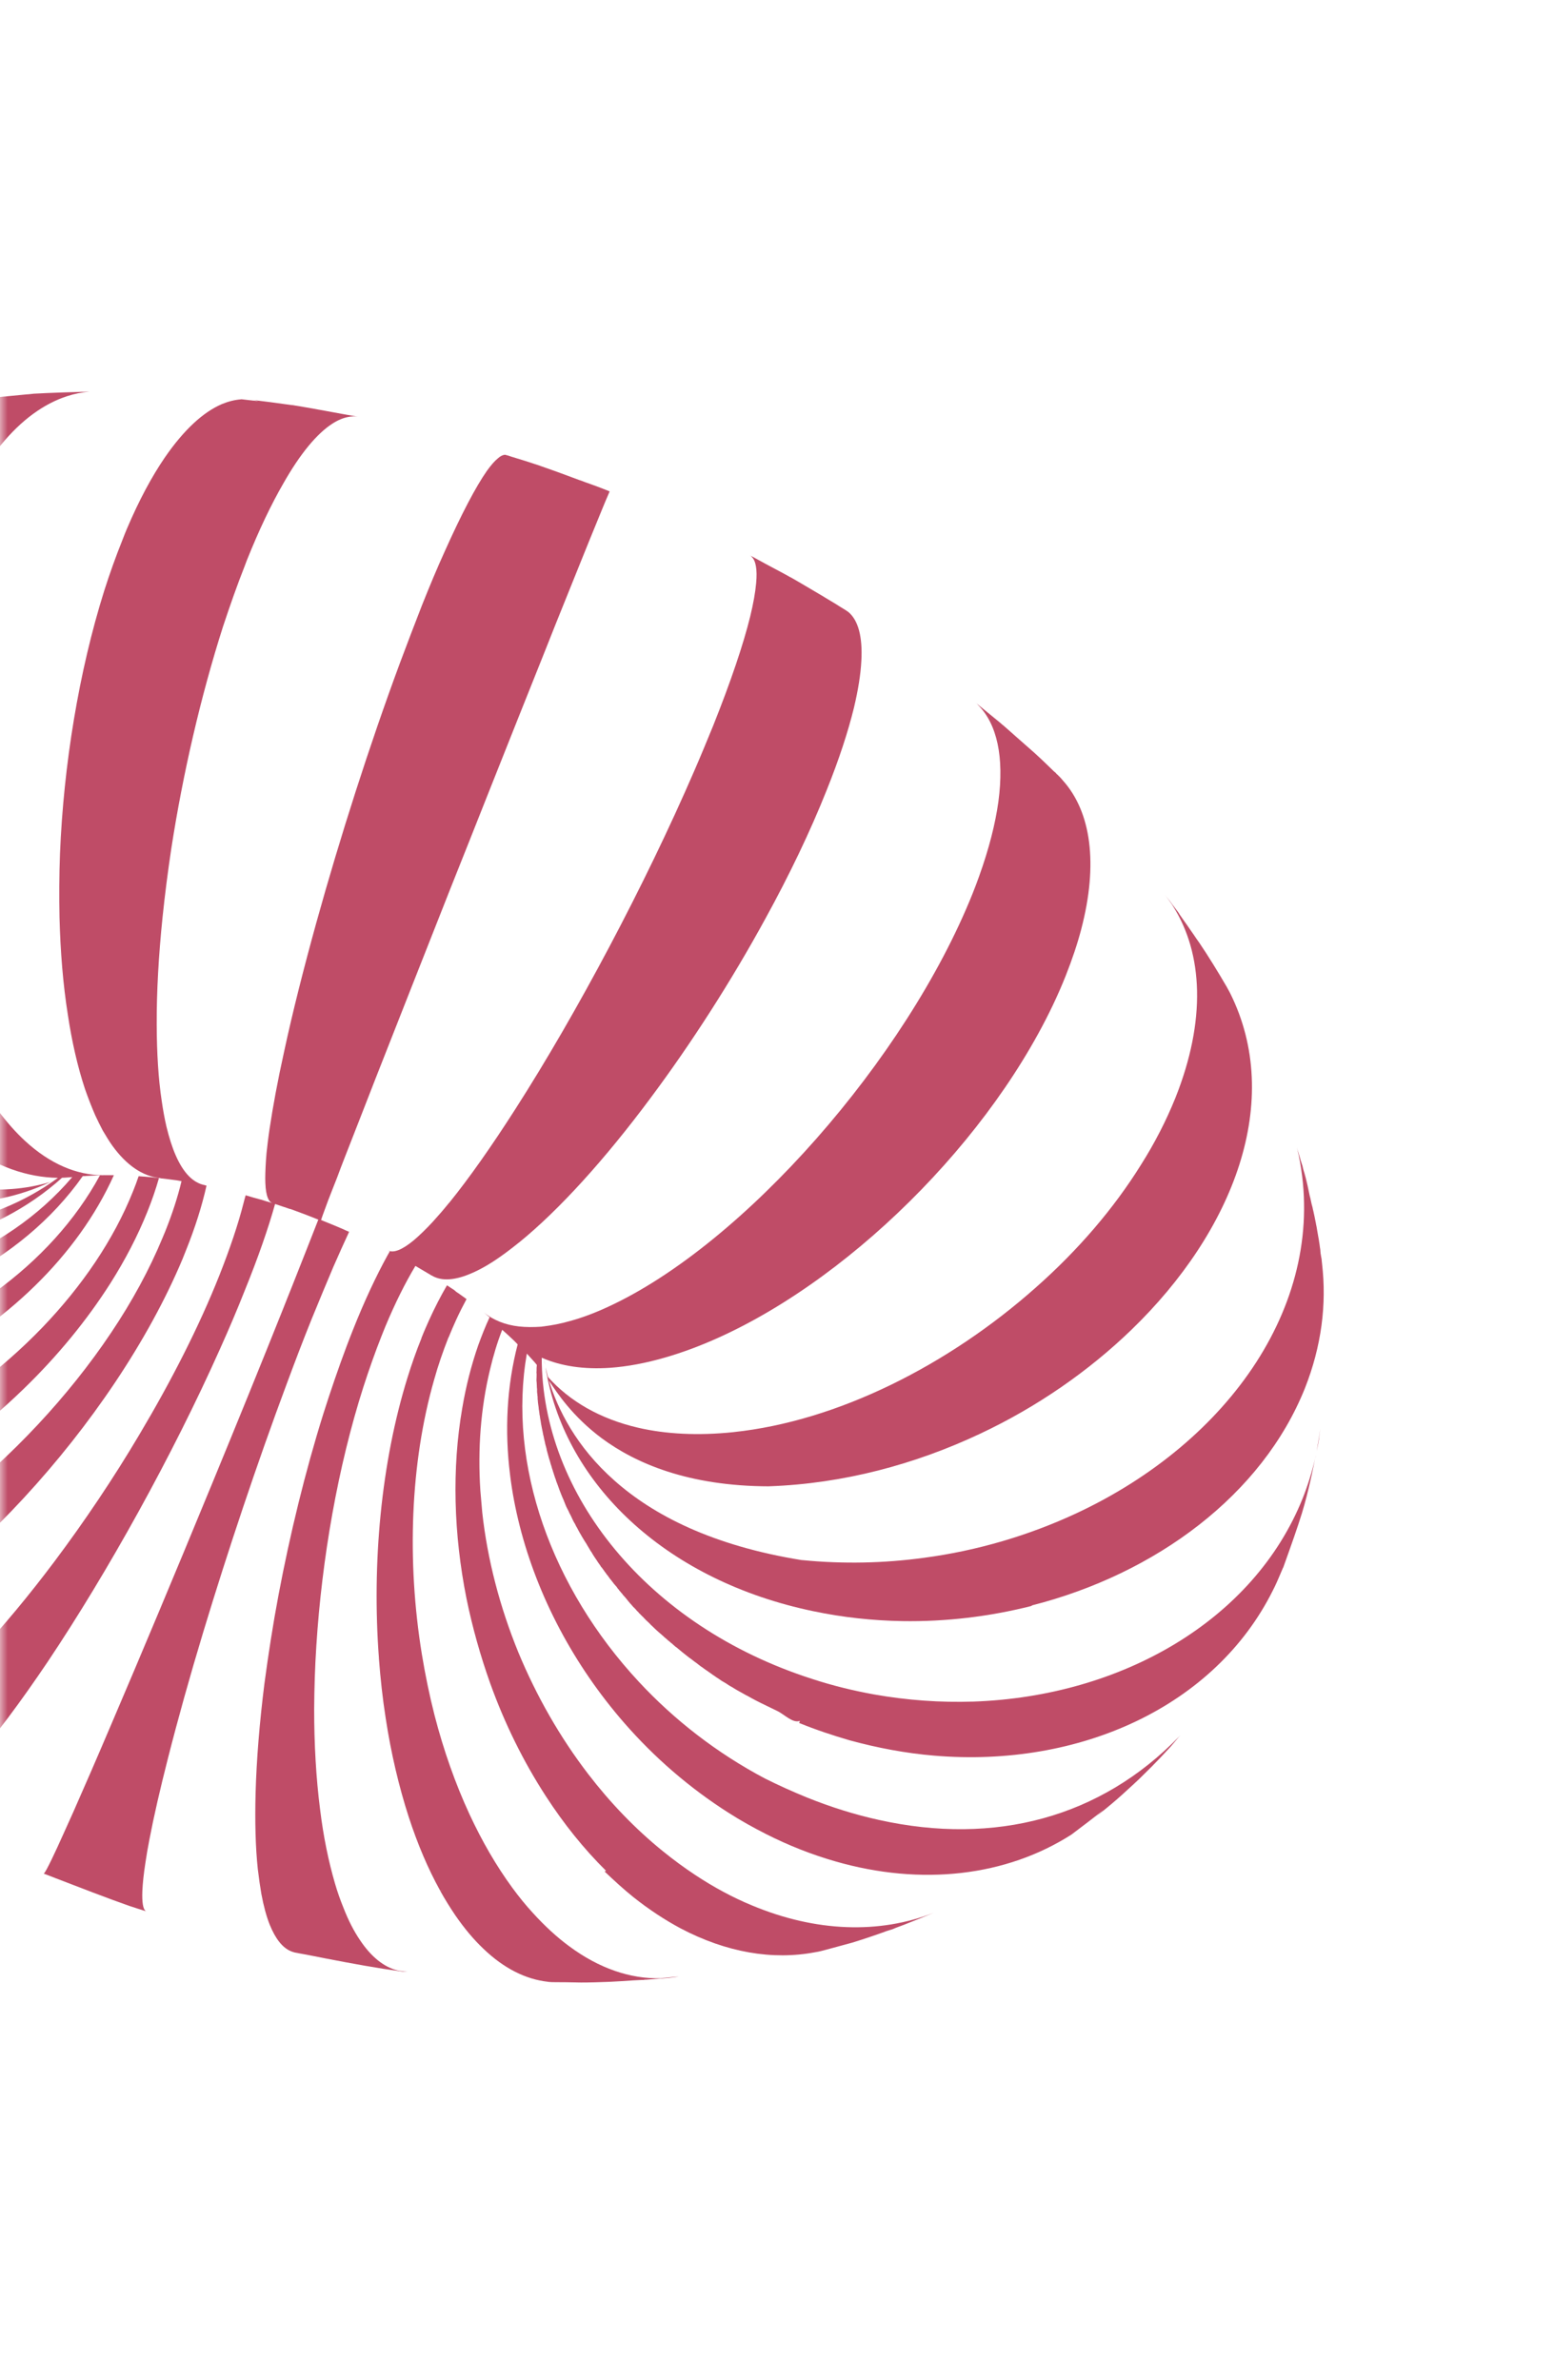 <svg width="100" height="153" viewBox="0 0 100 153" fill="none" xmlns="http://www.w3.org/2000/svg">
<mask id="mask0_707_308" style="mask-type:alpha" maskUnits="userSpaceOnUse" x="0" y="0" width="100" height="153">
<rect width="100" height="153" fill="#D9D9D9"/>
</mask>
<g mask="url(#mask0_707_308)">
<g opacity="0.9">
<path d="M-25.464 101.91C-25.418 101.973 -25.357 102.023 -25.293 102.082L-25.289 102.1C-24.797 102.509 -24.236 102.86 -23.612 103.129C-22.364 103.665 -20.857 103.931 -19.113 103.839C-18.008 103.777 -16.803 103.593 -15.523 103.266C-7.416 101.154 1.645 93.898 7.152 85.665C8.493 83.667 9.61 81.615 10.46 79.559C10.511 79.431 10.564 79.312 10.621 79.173C11.075 78.043 11.428 76.958 11.673 75.932L11.353 75.876C11.085 75.834 10.793 75.809 10.496 75.766C10.421 75.767 10.34 75.751 10.269 75.732C9.171 75.612 8.136 74.913 7.223 73.649C7.024 73.37 6.835 73.06 6.642 72.732C6.628 72.717 6.621 72.69 6.607 72.675C6.448 72.367 6.285 72.049 6.123 71.694C5.897 71.175 5.679 70.617 5.466 70.009C4.995 68.587 4.625 66.976 4.364 65.24C4.054 63.29 3.884 61.188 3.827 58.979C3.799 57.646 3.807 56.275 3.858 54.883C4.091 49.182 5.068 43.175 6.702 37.979C7.056 36.866 7.446 35.781 7.86 34.747C7.959 34.482 8.068 34.215 8.172 33.968C8.944 32.153 9.76 30.639 10.597 29.414C11.811 27.649 13.057 26.494 14.276 25.974C14.695 25.803 15.096 25.704 15.487 25.674L15.514 25.666C15.886 25.708 16.25 25.752 16.611 25.787C16.551 25.775 16.488 25.754 16.428 25.742C16.379 25.736 16.327 25.722 16.278 25.716L16.426 25.733C17.095 25.818 17.753 25.896 18.387 25.991L18.762 26.041C18.762 26.041 18.771 26.039 18.773 26.048L18.8 26.04C20.061 26.24 21.728 26.568 23.015 26.79C22.816 26.758 22.607 26.758 22.401 26.804C22.075 26.864 21.732 27.004 21.376 27.234C20.396 27.861 19.311 29.153 18.224 31.073C17.447 32.415 16.658 34.064 15.876 36.016C15.829 36.124 15.796 36.247 15.749 36.355C15.252 37.611 14.791 38.924 14.341 40.282C12.911 44.757 11.761 49.737 11.018 54.539C10.794 56.026 10.605 57.503 10.455 58.951C10.201 61.415 10.067 63.762 10.078 65.907C10.086 67.692 10.181 69.339 10.401 70.782C10.488 71.386 10.588 71.929 10.707 72.439C10.881 73.152 11.076 73.764 11.3 74.274C11.798 75.413 12.425 76.042 13.158 76.185C13.16 76.194 13.169 76.192 13.178 76.189C13.209 76.2 13.252 76.217 13.281 76.219C12.992 77.504 12.555 78.906 11.952 80.4C11.88 80.591 11.799 80.784 11.731 80.954C7.317 91.467 -3.161 102.824 -11.944 106.545C-12.838 106.93 -13.683 107.216 -14.478 107.403C-15.893 107.758 -17.132 107.818 -18.187 107.609C-18.848 107.484 -19.436 107.244 -19.945 106.907C-20.049 106.84 -20.158 106.756 -20.266 106.671C-20.277 106.664 -20.291 106.649 -20.305 106.634L-20.748 106.26L-20.782 106.24C-20.852 106.193 -20.909 106.123 -20.97 106.073C-20.982 106.066 -20.99 106.069 -20.993 106.06C-21.362 105.751 -21.76 105.403 -22.17 105.048C-22.648 104.617 -23.142 104.161 -23.621 103.692L-24.025 103.326C-24.091 103.258 -24.154 103.199 -24.218 103.141C-24.292 103.075 -24.347 103.014 -24.419 102.958L-24.969 102.403C-25.134 102.248 -25.282 102.089 -25.434 101.949C-25.599 101.794 -25.747 101.635 -25.902 101.486C-25.943 101.441 -25.986 101.386 -26.024 101.349C-25.986 101.386 -25.952 101.405 -25.922 101.445C-25.868 101.506 -25.807 101.556 -25.752 101.617L-26.118 101.25L-26.122 101.233L-25.689 101.676C-25.62 101.753 -25.546 101.818 -25.48 101.886L-25.464 101.91Z" fill="#B83856"/>
<path d="M-11.931 112.73C-11.509 112.92 -10.992 112.97 -10.384 112.862C-9.65 112.73 -8.805 112.377 -7.821 111.797C-7.33 111.502 -6.799 111.149 -6.246 110.733C-3.204 108.454 0.244 104.725 3.519 100.358C5.432 97.805 7.296 95.038 8.966 92.218C11.004 88.795 12.794 85.296 14.105 81.994C14.787 80.269 15.315 78.709 15.664 77.331C15.708 77.177 15.741 77.016 15.793 76.859C15.791 76.85 15.8 76.848 15.797 76.839C16.12 76.942 16.458 77.031 16.735 77.108L16.795 77.12C16.984 77.183 17.192 77.25 17.418 77.312C17.449 77.323 17.492 77.34 17.521 77.342C17.366 77.298 17.243 77.122 17.164 76.83C17.092 76.564 17.06 76.202 17.058 75.737C17.062 75.298 17.085 74.75 17.141 74.117C17.19 73.667 17.249 73.147 17.334 72.582C17.55 71.135 17.858 69.465 18.269 67.613C18.811 65.09 19.528 62.262 20.349 59.292C21.864 53.834 23.764 47.9 25.713 42.638C26.193 41.358 26.665 40.118 27.131 38.926C27.64 37.648 28.125 36.49 28.59 35.47C29.679 33.036 30.596 31.295 31.308 30.275C31.563 29.921 31.794 29.649 32.004 29.478C32.179 29.316 32.34 29.244 32.463 29.239L32.48 29.235C32.541 29.247 32.603 29.268 32.646 29.285L32.612 29.265C32.697 29.299 32.778 29.316 32.863 29.35C33.495 29.54 34.128 29.739 34.704 29.934C34.781 29.971 34.861 29.987 34.935 30.015L35.02 30.048C35.702 30.282 36.484 30.574 37.267 30.866C37.276 30.863 37.278 30.872 37.287 30.87C37.361 30.897 37.432 30.916 37.498 30.946C37.574 30.982 37.645 31.001 37.719 31.028C37.982 31.119 38.246 31.218 38.5 31.311C38.585 31.345 38.661 31.381 38.733 31.4C38.789 31.432 38.829 31.44 38.881 31.455C38.903 31.468 38.937 31.487 38.957 31.491C38.968 31.498 38.977 31.495 38.989 31.502C39.011 31.515 39.04 31.516 39.063 31.529C39.096 31.549 39.139 31.566 39.17 31.576L39.204 31.595C39.204 31.595 39.106 31.831 38.936 32.219C38.811 32.529 38.636 32.938 38.426 33.46C37.829 34.906 36.917 37.187 35.694 40.218C35.495 40.71 35.3 41.219 35.09 41.741C33.944 44.6 32.689 47.754 31.406 50.982C30.594 53.037 29.762 55.125 28.941 57.183C27.215 61.548 25.549 65.783 24.158 69.316C23.423 71.198 22.769 72.887 22.211 74.302C22.01 74.823 21.83 75.28 21.678 75.702C21.453 76.276 21.26 76.756 21.11 77.149C20.79 78.005 20.645 78.415 20.65 78.433C21.13 78.626 21.695 78.853 22.16 79.06C22.236 79.096 22.304 79.135 22.375 79.154C22.378 79.162 22.387 79.16 22.398 79.166C22.409 79.173 22.429 79.177 22.454 79.199L22.445 79.201C22.134 79.875 21.794 80.623 21.437 81.442C21.007 82.453 20.542 83.577 20.038 84.806C19.503 86.13 18.97 87.529 18.437 88.967C16.543 94.043 14.657 99.678 13.077 104.898C12.199 107.797 11.428 110.564 10.798 113.044C10.3 114.995 9.894 116.759 9.607 118.263C9.504 118.795 9.418 119.284 9.356 119.719C9.237 120.474 9.176 121.089 9.154 121.571C9.128 122.281 9.196 122.709 9.357 122.846C9.371 122.862 9.391 122.866 9.402 122.872C9.205 122.812 9.005 122.742 8.82 122.688L8.392 122.547L8.34 122.532C6.922 122.033 5.127 121.34 3.609 120.754C3.333 120.648 3.066 120.54 2.813 120.447C2.813 120.447 2.83 120.442 2.828 120.433C2.905 120.365 3.068 120.054 3.318 119.54C3.532 119.101 3.801 118.515 4.121 117.801C4.304 117.39 4.507 116.945 4.726 116.458C5.41 114.913 6.23 113.027 7.13 110.911C9.028 106.48 11.303 101.053 13.527 95.65L13.568 95.553C15.197 91.603 16.8 87.661 18.204 84.144C18.389 83.666 18.578 83.206 18.747 82.78C19.467 80.978 20.019 79.545 20.471 78.405C20.238 78.317 20.002 78.219 19.758 78.123L19.081 77.87L18.679 77.722C18.679 77.722 18.65 77.72 18.63 77.716L18.536 77.684C18.442 77.653 18.357 77.619 18.274 77.594C18.265 77.596 18.262 77.587 18.254 77.59C18.074 77.524 17.877 77.464 17.689 77.401C17.254 78.954 16.61 80.821 15.737 82.968C15.258 84.181 14.724 85.438 14.149 86.716C11.096 93.552 6.938 101.048 3.074 106.819C1.325 109.414 -0.347 111.663 -1.848 113.353C-2.239 113.802 -2.619 114.19 -2.964 114.53C-3.647 115.201 -4.232 115.673 -4.741 115.972C-5.24 116.269 -5.65 116.371 -5.968 116.286C-5.988 116.282 -6.019 116.271 -6.042 116.258C-6.064 116.245 -6.098 116.226 -6.118 116.222L-6.152 116.202L-6.186 116.183L-6.986 115.754L-7.043 115.721L-7.076 115.702C-7.212 115.625 -7.355 115.549 -7.499 115.474C-8.057 115.169 -8.656 114.818 -9.235 114.471C-9.37 114.394 -9.497 114.314 -9.632 114.237C-9.96 114.04 -10.292 113.835 -10.612 113.637L-10.659 113.602L-10.684 113.581L-10.752 113.542C-11.038 113.363 -11.338 113.168 -11.658 112.97L-11.565 113.03C-11.565 113.03 -11.624 112.989 -11.655 112.979C-11.745 112.927 -11.826 112.873 -11.908 112.819C-11.928 112.815 -11.941 112.8 -11.975 112.78C-12.031 112.748 -12.079 112.713 -12.137 112.672C-12.086 112.687 -12.059 112.717 -12.025 112.737C-12.014 112.743 -12.002 112.75 -11.993 112.747L-11.931 112.73Z" fill="#B83856"/>
<path d="M84.825 92.489C84.803 92.618 84.787 92.737 84.763 92.857C84.728 93.009 84.7 93.15 84.671 93.291C84.76 92.811 84.837 92.324 84.908 91.848C84.878 92.056 84.852 92.272 84.822 92.48L84.825 92.489Z" fill="#B83856"/>
<path d="M35.004 87.377C35.017 87.497 35.039 87.614 35.053 87.734C35.031 87.654 35.023 87.552 35.009 87.432L34.995 87.379L35.004 87.377Z" fill="#B83856"/>
<path d="M-41.002 74.882L-41.03 74.776C-41.048 74.676 -41.068 74.567 -41.083 74.477C-41.128 74.241 -41.175 73.998 -41.218 73.734C-41.263 73.498 -41.309 73.254 -41.345 73.017L-41.259 73.441C-41.114 74.152 -41 74.749 -40.887 75.269C-40.991 74.746 -41.114 74.152 -41.259 73.441C-40.114 78.787 -36.198 85.52 -24.192 88.256C-24.162 88.4 -24.133 88.544 -24.119 88.702C-24.139 88.555 -24.169 88.411 -24.183 88.253C-22.257 88.625 -20.308 88.8 -18.378 88.8C-15.559 88.787 -12.764 88.4 -10.116 87.683C-2.943 85.739 3.271 81.374 6.428 75.556C6.219 75.556 6.006 75.576 5.808 75.582L5.536 75.598L5.519 75.603L5.321 75.609C1.371 81.205 -5.687 84.696 -13.477 85.171C-15.758 85.314 -18.106 85.209 -20.449 84.808C-21.727 84.584 -23.015 84.286 -24.3 83.893C-35.774 80.386 -42.762 70.948 -41.596 61.535C-41.472 60.798 -41.382 60.184 -41.277 59.623C-41.272 59.574 -41.257 59.522 -41.245 59.462C-41.163 58.955 -41.07 58.493 -40.974 58.039C-40.854 57.502 -40.742 56.968 -40.578 56.382C-40.506 56.153 -40.446 55.919 -40.386 55.684C-40.269 55.31 -40.157 54.918 -40.018 54.481C-40.84 57.518 -40.816 60.658 -40.048 63.701C-39.462 66.042 -38.433 68.33 -37.029 70.459C-34.067 74.933 -29.443 78.737 -23.62 81C-22.537 81.419 -21.444 81.769 -20.347 82.061C-18.34 82.592 -16.318 82.899 -14.319 83.013C-6.712 83.405 0.344 80.713 4.637 75.68L4.681 75.668C4.456 75.682 4.216 75.709 3.99 75.713C-0.435 79.698 -6.92 81.303 -13.727 80.077C-15.418 79.765 -17.123 79.296 -18.823 78.635C-19.759 78.27 -20.688 77.857 -21.614 77.385C-24.924 75.697 -27.81 73.465 -30.18 70.894C-35.911 64.69 -38.627 56.528 -36.942 49.312C-36.743 48.431 -36.473 47.569 -36.129 46.734C-35.531 45.222 -34.741 43.858 -33.796 42.642C-32.96 41.588 -31.753 40.254 -30.847 39.248L-30.838 39.245L-30.825 39.223C-30.496 38.896 -30.169 38.56 -29.858 38.267C-29.723 38.135 -29.587 38.003 -29.45 37.88C-29.404 37.839 -29.351 37.787 -29.297 37.744C-29.082 37.552 -28.861 37.35 -28.638 37.156L-28.573 37.082C-28.573 37.082 -28.524 37.05 -28.509 37.036C-28.485 37.02 -28.454 36.992 -28.433 36.968C-28.365 36.902 -28.301 36.856 -28.225 36.788C-28.233 36.79 -28.24 36.801 -28.255 36.815L-28.233 36.79C-28.172 36.735 -28.111 36.681 -28.05 36.626L-28.096 36.667C-28.041 36.624 -27.98 36.569 -27.925 36.526L-27.898 36.519C-27.739 36.371 -27.568 36.229 -27.395 36.097L-27.404 36.099C-27.706 36.352 -28.017 36.608 -28.319 36.861C-28.479 37.008 -28.638 37.156 -28.806 37.307C-30.139 38.599 -31.265 40.16 -32.127 41.962C-32.307 42.315 -32.474 42.683 -32.62 43.055C-35.92 51.327 -33.109 61.84 -26.292 69.422C-24.332 71.601 -22.037 73.545 -19.462 75.12L-19.444 75.115C-18.606 75.648 -17.774 76.088 -16.931 76.496C-15.452 77.218 -13.975 77.758 -12.496 78.165C-6.451 79.807 -0.587 78.893 3.725 75.719C1.759 75.69 -0.245 74.998 -2.198 73.578C-2.963 73.034 -3.702 72.379 -4.429 71.625C-4.92 71.112 -5.405 70.549 -5.882 69.947C-5.855 69.939 -5.817 69.939 -5.791 69.932C-5.82 69.93 -5.855 69.939 -5.884 69.938C-6.967 68.539 -7.937 66.958 -8.77 65.254C-9.72 63.325 -10.502 61.246 -11.131 59.068C-11.519 57.671 -11.852 56.231 -12.105 54.769C-13.106 49.042 -12.985 43.001 -11.6 37.796C-11.317 36.702 -10.966 35.647 -10.559 34.624C-10.421 34.292 -10.274 33.957 -10.133 33.634C-9.318 31.835 -8.351 30.318 -7.27 29.113C-5.931 27.599 -4.425 26.564 -2.824 26.016C-2.413 25.885 -1.988 25.77 -1.571 25.695C-1.435 25.668 -1.298 25.65 -1.16 25.631L1.73 25.352L1.815 25.348C1.87 25.343 1.935 25.335 1.981 25.331C2.046 25.324 2.11 25.316 2.166 25.31C3.279 25.246 4.639 25.21 5.751 25.175C5.269 25.22 4.79 25.312 4.319 25.468C2.824 25.949 1.369 27 0.056 28.61C-0.883 29.739 -1.744 31.161 -2.523 32.845C-2.715 33.259 -2.909 33.701 -3.083 34.147C-3.352 34.8 -3.593 35.493 -3.821 36.192C-5.632 41.788 -6.19 48.498 -5.581 54.816C-5.45 56.245 -5.251 57.646 -4.993 59.021C-4.593 61.127 -4.075 63.145 -3.397 65.014C-2.801 66.688 -2.091 68.254 -1.278 69.64C-0.91 70.263 -0.536 70.837 -0.147 71.359C0.422 72.126 1.012 72.794 1.619 73.352C3.215 74.82 4.923 75.546 6.626 75.55L6.653 75.543C6.653 75.543 6.711 75.546 6.74 75.548C6.911 75.549 7.1 75.545 7.3 75.548C7.312 75.554 7.321 75.552 7.321 75.552C4.977 80.76 0.338 85.145 -5.315 88.036C-8.287 89.555 -11.524 90.66 -14.871 91.253C-17.686 91.74 -20.562 91.864 -23.39 91.565C-31.48 90.478 -36.692 86.995 -39.32 80.948L-39.404 80.743C-39.404 80.743 -39.421 80.68 -39.437 80.656C-39.537 80.322 -39.648 79.982 -39.767 79.614C-39.795 79.508 -39.828 79.422 -39.852 79.333L-39.871 79.263C-40.061 78.668 -40.207 78.165 -40.345 77.727C-40.209 78.194 -40.049 78.712 -39.861 79.336L-39.866 79.318C-40.062 78.734 -40.236 78.163 -40.395 77.646C-40.631 76.845 -40.868 75.797 -41.061 74.908L-41.002 74.882Z" fill="#B83856"/>
<path d="M16.581 120.175C16.427 118.734 16.391 117.09 16.436 115.29C16.495 113.126 16.691 110.725 17.005 108.234C17.253 106.38 17.545 104.476 17.908 102.552C18.649 98.624 19.626 94.614 20.788 90.906C21.27 89.387 21.769 87.93 22.294 86.533C22.42 86.195 22.556 85.854 22.685 85.524C23.436 83.629 24.197 82.015 24.923 80.697L25.065 80.449L24.953 80.385C25.297 80.567 25.849 80.36 26.602 79.738C26.966 79.43 27.381 79.032 27.837 78.538C28.159 78.185 28.507 77.786 28.87 77.336L28.879 77.334C30.183 75.725 31.623 73.672 33.139 71.303C37.101 65.124 41.482 56.873 44.65 49.55C45.078 48.569 45.477 47.587 45.862 46.655C47.011 43.777 47.806 41.413 48.245 39.63C48.447 38.796 48.575 38.077 48.626 37.493C48.711 36.614 48.602 36.035 48.337 35.794C48.323 35.778 48.321 35.769 48.307 35.754L48.206 35.696C48.271 35.726 48.316 35.752 48.381 35.782L49.229 36.246L50.374 36.857C50.521 36.941 50.673 37.014 50.822 37.107C50.822 37.107 50.829 37.108 50.842 37.111C51.169 37.298 51.495 37.485 51.813 37.675C52.479 38.065 53.159 38.47 53.763 38.839C53.914 38.94 54.072 39.031 54.221 39.123C54.277 39.156 54.333 39.188 54.392 39.229C54.425 39.248 54.462 39.277 54.487 39.298C54.507 39.303 54.52 39.318 54.543 39.331C55.19 39.859 55.48 40.93 55.391 42.495C55.348 43.352 55.185 44.366 54.914 45.505C54.539 47.032 53.964 48.804 53.157 50.81C52.105 53.452 50.762 56.25 49.235 59.031C47.03 63.07 44.45 67.087 41.806 70.627C38.935 74.485 35.968 77.78 33.356 79.894L33.348 79.897C32.817 80.326 32.335 80.685 31.86 81.003C31.184 81.453 30.567 81.772 30.005 81.981C29.055 82.334 28.312 82.326 27.767 81.999L27.758 82.001C27.758 82.001 27.688 81.953 27.665 81.941C27.609 81.908 27.564 81.882 27.508 81.85L27.123 81.622L26.715 81.38C26.053 82.482 25.407 83.779 24.784 85.269C24.703 85.462 24.625 85.664 24.54 85.877C24.122 86.931 23.73 88.045 23.363 89.181C21.727 94.302 20.701 100.198 20.344 105.789C20.253 107.173 20.213 108.534 20.204 109.868C20.202 112.14 20.329 114.33 20.585 116.324C20.794 118.045 21.122 119.639 21.535 121.057C21.7 121.631 21.89 122.159 22.089 122.647C22.406 123.464 22.762 124.147 23.142 124.709C23.865 125.797 24.69 126.457 25.576 126.674C25.605 126.675 25.645 126.683 25.677 126.694C25.844 126.715 26.031 126.74 26.207 126.759C26.112 126.757 25.996 126.75 25.9 126.747L24.643 126.565L24.635 126.567C24.635 126.567 24.632 126.559 24.623 126.561C23.154 126.332 21.289 125.972 19.711 125.658C19.441 125.608 19.202 125.568 18.96 125.519C18.878 125.494 18.806 125.476 18.721 125.442C18.175 125.219 17.717 124.649 17.343 123.724C17.132 123.192 16.954 122.536 16.807 121.749C16.724 121.268 16.65 120.746 16.583 120.184L16.581 120.175Z" fill="#B83856"/>
<path d="M24.369 106.61C23.908 100.489 24.51 94.013 26.212 88.542C26.476 87.691 26.771 86.85 27.096 86.049C27.122 86.042 27.142 86.046 27.171 86.048L27.247 86.046C27.2 86.05 27.142 86.046 27.093 86.041C27.25 85.637 27.421 85.249 27.587 84.88C27.956 84.067 28.342 83.316 28.745 82.627C28.871 82.707 28.988 82.789 29.103 82.863L29.137 82.882L29.196 82.923L29.221 82.945L29.268 82.98L29.304 83.008L29.309 83.026C29.539 83.172 29.767 83.348 30.002 83.513C29.774 83.936 29.551 84.376 29.336 84.844C29.169 85.212 29.005 85.589 28.846 85.984C28.802 85.996 28.744 85.993 28.697 85.996L28.742 85.984C28.742 85.984 28.808 85.985 28.837 85.986C28.494 86.859 28.178 87.762 27.918 88.698C26.379 94.068 26.158 100.373 27.128 106.337C27.348 107.675 27.618 108.99 27.948 110.278C28.527 112.517 29.277 114.653 30.192 116.629C30.992 118.352 31.907 119.938 32.947 121.358C32.883 121.366 32.828 121.372 32.761 121.371C32.825 121.363 32.892 121.364 32.947 121.358C33.384 121.953 33.827 122.498 34.284 122.992C35.041 123.823 35.815 124.536 36.609 125.119C38.525 126.539 40.524 127.214 42.453 127.176L42.637 127.155C42.979 127.119 43.324 127.092 43.657 127.059C43.466 127.092 43.275 127.125 43.08 127.14L43.053 127.147L41.564 127.265C41.564 127.265 41.488 127.267 41.451 127.267L41.398 127.282L41.293 127.282C41.115 127.292 40.928 127.304 40.73 127.31C40.217 127.345 39.703 127.38 39.196 127.403C38.576 127.428 37.944 127.448 37.383 127.447C37.258 127.443 37.136 127.448 37.02 127.441C36.791 127.437 36.582 127.437 36.361 127.43L36.219 127.43C35.989 127.426 35.742 127.426 35.504 127.424C35.426 127.417 35.359 127.416 35.281 127.409L35.241 127.401C33.82 127.244 32.415 126.55 31.093 125.283C30.467 124.692 29.863 123.972 29.283 123.131C28.951 122.641 28.615 122.104 28.299 121.534C28.366 121.535 28.433 121.536 28.488 121.53C28.421 121.53 28.355 121.529 28.297 121.525C27.514 120.112 26.849 118.533 26.29 116.822C25.65 114.846 25.145 112.702 24.805 110.465C24.607 109.207 24.465 107.914 24.366 106.601L24.369 106.61Z" fill="#B83856"/>
<path d="M38.974 120.267C37.533 118.842 36.252 117.24 35.109 115.478C33.659 113.247 32.453 110.798 31.528 108.225C30.892 106.439 30.375 104.602 29.998 102.755C29.171 98.616 29.055 94.398 29.726 90.528C29.963 89.123 30.308 87.765 30.757 86.474C30.874 86.167 30.975 85.874 31.096 85.584C31.221 85.274 31.349 84.974 31.488 84.679C31.406 84.625 31.332 84.56 31.268 84.501L31.121 84.379C31.727 84.862 32.477 85.172 33.369 85.272C33.819 85.321 34.305 85.323 34.827 85.286C34.88 85.271 34.918 85.271 34.965 85.267C35.498 85.199 36.05 85.097 36.65 84.925C37.429 84.714 38.258 84.404 39.135 83.995C47.804 79.991 58.278 68.093 62.543 57.45C62.696 57.066 62.835 56.705 62.964 56.338C63.603 54.558 64.012 52.945 64.207 51.523C64.585 48.673 64.122 46.546 62.896 45.319C62.853 45.264 62.792 45.214 62.731 45.164L64.294 46.442L64.38 46.514C64.38 46.514 64.402 46.527 64.418 46.551C64.432 46.566 64.457 46.588 64.491 46.608C64.763 46.838 65.041 47.095 65.34 47.356C65.714 47.683 66.115 48.04 66.513 48.389C66.942 48.776 67.355 49.178 67.768 49.579C67.793 49.601 67.809 49.625 67.84 49.636L67.906 49.703C67.906 49.703 67.931 49.725 67.947 49.749C67.961 49.764 67.988 49.795 68.01 49.808C68.022 49.815 68.024 49.823 68.033 49.821C68.063 49.86 68.079 49.885 68.115 49.913C68.124 49.91 68.126 49.919 68.126 49.919C68.208 50.011 68.285 50.085 68.358 50.18C70.159 52.192 70.64 55.512 69.532 59.739C69.28 60.701 68.947 61.684 68.53 62.739C68.038 63.975 67.45 65.208 66.775 66.437C61.629 75.826 51.609 84.702 42.814 87.257C41.528 87.633 40.342 87.85 39.242 87.93C37.552 88.046 36.094 87.823 34.889 87.303C34.878 87.297 34.867 87.29 34.837 87.289C34.849 96.031 41.598 104.517 52.209 107.925C53.524 108.358 54.857 108.681 56.177 108.922C58.334 109.307 60.485 109.456 62.596 109.388C72.127 109.058 80.632 104.168 83.778 96.309C84.111 95.468 84.375 94.617 84.572 93.765C84.485 94.216 84.392 94.612 84.319 94.974C84.121 95.855 83.947 96.548 83.726 97.274C83.437 98.207 83.087 99.196 82.551 100.691C82.544 100.702 82.547 100.711 82.54 100.722C82.528 100.745 82.526 100.774 82.498 100.81C82.38 101.08 82.255 101.389 82.119 101.692C82.036 101.876 81.946 102.072 81.852 102.25C78.143 109.681 69.467 113.658 60.058 112.861C58.268 112.71 56.456 112.374 54.639 111.877C53.556 111.562 52.469 111.201 51.39 110.762C51.409 110.728 51.424 110.676 51.438 110.625C50.994 110.812 50.406 110.182 49.972 109.986L48.943 109.485L48.601 109.312C48.415 109.22 48.243 109.114 48.054 109.013C48.023 109.003 47.978 108.977 47.944 108.957C47.775 108.861 47.609 108.773 47.44 108.676L47.294 108.592C47.176 108.51 47.044 108.441 46.931 108.376C46.864 108.338 46.794 108.29 46.746 108.255C46.645 108.197 46.539 108.121 46.429 108.066C46.359 108.018 46.291 107.979 46.23 107.929C46.138 107.869 46.036 107.811 45.939 107.733C45.872 107.694 45.802 107.646 45.741 107.596C45.648 107.536 45.551 107.458 45.458 107.397C45.389 107.349 45.321 107.311 45.26 107.261C45.237 107.248 45.221 107.224 45.188 107.204C45.109 107.159 45.036 107.103 44.975 107.053C44.914 107.003 44.856 106.961 44.794 106.912C44.691 106.845 44.594 106.766 44.496 106.688C44.438 106.647 44.388 106.603 44.331 106.571C44.209 106.471 44.078 106.374 43.956 106.274C43.934 106.261 43.898 106.232 43.884 106.217C43.759 106.108 43.628 106.011 43.504 105.902C43.481 105.889 43.447 105.87 43.434 105.854C43.395 105.817 43.348 105.783 43.309 105.745C43.271 105.708 43.234 105.68 43.196 105.643C43.185 105.637 43.171 105.621 43.137 105.602C43.112 105.58 43.076 105.552 43.06 105.528C43.038 105.515 43.022 105.491 43.001 105.487C42.94 105.437 42.888 105.384 42.838 105.341C42.766 105.284 42.694 105.228 42.639 105.167C42.625 105.151 42.609 105.127 42.578 105.117C42.578 105.117 42.575 105.108 42.567 105.11C42.551 105.086 42.523 105.055 42.489 105.036L42.404 104.964C42.318 104.892 42.238 104.809 42.152 104.738C42.138 104.722 42.111 104.692 42.089 104.679C42.089 104.679 42.077 104.672 42.075 104.664C42.05 104.642 42.011 104.605 41.984 104.574C41.898 104.502 41.819 104.419 41.75 104.343C41.689 104.293 41.646 104.238 41.585 104.188C41.571 104.173 41.546 104.151 41.521 104.129C41.51 104.123 41.496 104.107 41.492 104.09C41.467 104.068 41.431 104.04 41.401 104C41.387 103.985 41.36 103.954 41.335 103.932C41.274 103.882 41.23 103.828 41.178 103.775C41.153 103.753 41.137 103.729 41.103 103.71C41.09 103.695 41.071 103.662 41.058 103.646C41.019 103.609 40.983 103.581 40.953 103.542C40.942 103.535 40.94 103.526 40.928 103.52C40.894 103.463 40.844 103.419 40.805 103.382C40.792 103.367 40.773 103.334 40.742 103.323C40.699 103.268 40.646 103.216 40.603 103.161C40.573 103.122 40.535 103.085 40.496 103.047C40.491 103.03 40.48 103.023 40.464 102.999C40.462 102.99 40.45 102.984 40.439 102.977L40.396 102.923C40.35 102.859 40.295 102.798 40.252 102.743C40.206 102.679 40.143 102.62 40.088 102.559C40.088 102.559 40.077 102.553 40.075 102.544C40.061 102.529 40.05 102.522 40.042 102.495L39.903 102.334C39.903 102.334 39.869 102.276 39.837 102.266C39.814 102.215 39.782 102.167 39.737 102.141C39.735 102.132 39.721 102.117 39.716 102.099C39.703 102.084 39.7 102.075 39.687 102.06C39.67 102.035 39.654 102.011 39.641 101.996C39.616 101.974 39.597 101.941 39.572 101.919C39.507 101.852 39.461 101.788 39.401 101.709C39.385 101.685 39.356 101.645 39.328 101.615C39.299 101.575 39.283 101.551 39.255 101.52C39.244 101.514 39.233 101.508 39.23 101.499C39.228 101.49 39.226 101.481 39.214 101.475C39.201 101.459 39.182 101.426 39.169 101.411C39.139 101.371 39.12 101.338 39.091 101.299C39.079 101.292 39.077 101.284 39.075 101.275C39.05 101.253 39.011 101.216 38.99 101.174C38.969 101.132 38.944 101.11 38.915 101.071C38.88 101.014 38.828 100.961 38.791 100.895C38.766 100.873 38.745 100.832 38.716 100.792C38.7 100.768 38.675 100.746 38.65 100.724C38.634 100.7 38.627 100.674 38.61 100.65C38.565 100.586 38.519 100.522 38.473 100.459C38.439 100.401 38.395 100.347 38.358 100.281C38.358 100.281 38.354 100.275 38.345 100.265C38.267 100.153 38.187 100.032 38.117 99.918C38.083 99.861 38.057 99.801 38.014 99.746C38 99.731 37.989 99.725 37.984 99.707C37.926 99.599 37.865 99.511 37.809 99.412L37.759 99.331C37.759 99.331 37.736 99.28 37.719 99.256C37.639 99.135 37.556 99.005 37.485 98.882C37.448 98.816 37.405 98.761 37.379 98.702C37.278 98.539 37.199 98.389 37.118 98.231C37.068 98.149 37.015 98.059 36.982 97.973C36.886 97.828 36.813 97.667 36.744 97.514C36.716 97.446 36.679 97.38 36.642 97.314C36.639 97.305 36.637 97.296 36.621 97.272C36.59 97.195 36.551 97.12 36.509 97.036C36.422 96.889 36.356 96.716 36.293 96.553C36.277 96.529 36.267 96.493 36.26 96.467C36.214 96.365 36.181 96.279 36.134 96.178C36.129 96.16 36.12 96.124 36.106 96.109C36.099 96.083 36.081 96.05 36.073 96.023C36.045 95.955 36.015 95.877 35.982 95.791L35.864 95.462C35.864 95.462 35.841 95.411 35.834 95.385C35.834 95.385 35.808 95.325 35.801 95.298C35.796 95.281 35.789 95.254 35.778 95.248L35.749 95.141C35.749 95.141 35.721 95.073 35.709 95.029C35.685 94.978 35.676 94.942 35.661 94.889C35.654 94.863 35.636 94.83 35.624 94.785L35.6 94.697C35.577 94.646 35.562 94.593 35.553 94.558L35.538 94.504C35.538 94.504 35.51 94.436 35.501 94.4L35.457 94.241C35.457 94.241 35.427 94.164 35.415 94.12L35.379 93.987L35.36 93.916C35.345 93.863 35.32 93.803 35.303 93.741L35.166 93.236C35.166 93.236 35.147 93.165 35.144 93.119L35.057 92.8C35.057 92.8 35.052 92.745 35.047 92.727L35.025 92.647C35.011 92.594 35.003 92.529 34.986 92.468L34.972 92.414C34.972 92.414 34.967 92.397 34.973 92.385C34.973 92.385 34.966 92.359 34.959 92.332L34.93 92.226C34.93 92.226 34.918 92.182 34.922 92.162C34.908 92.109 34.898 92.073 34.893 92.017C34.878 91.964 34.869 91.929 34.863 91.873C34.851 91.829 34.842 91.794 34.836 91.738L34.824 91.694C34.824 91.694 34.821 91.647 34.816 91.629L34.799 91.567C34.799 91.567 34.801 91.539 34.791 91.503C34.786 91.485 34.779 91.459 34.783 91.439L34.779 91.421C34.773 91.365 34.756 91.303 34.753 91.257L34.739 91.204L34.715 91.01L34.696 90.94C34.696 90.94 34.688 90.875 34.689 90.846C34.682 90.82 34.675 90.793 34.677 90.764C34.672 90.746 34.665 90.72 34.669 90.7C34.654 90.647 34.646 90.582 34.643 90.536C34.641 90.527 34.636 90.509 34.64 90.489C34.63 90.416 34.622 90.351 34.611 90.278C34.611 90.278 34.608 90.231 34.603 90.214L34.599 90.196C34.599 90.196 34.592 90.103 34.587 90.047C34.574 89.965 34.57 89.88 34.573 89.785C34.566 89.758 34.565 89.72 34.558 89.694C34.562 89.674 34.552 89.638 34.556 89.618C34.549 89.591 34.548 89.554 34.541 89.527C34.539 89.451 34.532 89.387 34.539 89.309C34.536 89.262 34.529 89.236 34.526 89.189C34.527 89.16 34.526 89.122 34.523 89.076L34.516 88.944C34.516 88.944 34.511 88.889 34.512 88.86C34.508 88.842 34.507 88.804 34.502 88.787C34.503 88.72 34.495 88.656 34.505 88.586L34.509 88.357C34.509 88.357 34.504 88.339 34.511 88.328C34.504 88.301 34.5 88.255 34.5 88.217C34.506 88.206 34.501 88.188 34.501 88.188C34.499 88.179 34.496 88.17 34.503 88.159L34.512 88.157C34.512 88.157 34.5 88.112 34.506 88.101C34.502 87.979 34.511 87.872 34.524 87.745L34.396 87.589L33.88 87.016C32.635 94.141 35.46 102.074 41.092 108.124C43.359 110.561 46.083 112.684 49.181 114.326C50.093 114.782 50.991 115.185 51.889 115.551C53.457 116.181 55.005 116.664 56.52 116.995C63.996 118.658 70.785 116.837 75.822 111.641C75.85 111.605 75.889 111.575 75.918 111.539C75.874 111.589 75.831 111.638 75.787 111.688C75.644 111.86 75.507 112.021 75.37 112.182C75.313 112.254 75.245 112.32 75.18 112.395C75.152 112.431 75.121 112.458 75.084 112.497C75.025 112.56 74.966 112.624 74.908 112.687C74.666 112.952 74.428 113.197 74.197 113.431C74.168 113.467 74.129 113.497 74.101 113.533C73.839 113.794 73.531 114.097 73.223 114.399L73.192 114.426C72.965 114.64 72.738 114.853 72.508 115.058C72.075 115.461 71.668 115.818 71.147 116.245C70.858 116.475 70.547 116.73 70.172 117.032L70.093 117.091L70.132 117.061C70.415 116.842 70.693 116.605 70.96 116.362C70.309 116.871 69.601 117.415 68.905 117.936C64.725 120.609 59.284 121.266 53.695 119.653C52.219 119.226 50.732 118.649 49.255 117.899C48.45 117.49 47.645 117.043 46.851 116.536C46.869 116.531 46.882 116.508 46.897 116.495L46.851 116.536C44.325 114.929 42.074 112.972 40.156 110.773C36.889 107.029 34.569 102.61 33.421 98.092C33.146 97.007 32.937 95.922 32.805 94.836C32.443 91.959 32.592 89.105 33.291 86.424C33.171 86.295 33.055 86.184 32.94 86.073C32.919 86.069 32.915 86.051 32.901 86.036C32.84 85.986 32.788 85.933 32.735 85.881L32.296 85.487C31.976 86.306 31.717 87.174 31.514 88.037C30.912 90.52 30.715 93.159 30.893 95.849C30.933 96.313 30.971 96.769 31.014 97.242C31.347 100.26 32.143 103.305 33.331 106.216C34.486 109.002 35.996 111.663 37.833 114.055C39.242 115.888 40.846 117.564 42.624 119.003C43.318 119.565 44.019 120.079 44.713 120.537C45.917 121.333 47.13 121.983 48.339 122.483C52.458 124.209 56.562 124.342 60.074 122.953C59.398 123.231 58.714 123.512 58.06 123.765L58.034 123.772C57.965 123.8 57.906 123.826 57.844 123.843C57.698 123.901 57.541 123.953 57.406 124.018C57.327 124.04 57.249 124.07 57.161 124.094C57.063 124.121 56.959 124.158 56.856 124.196C56.962 124.167 57.066 124.129 57.161 124.094C56.805 124.219 56.44 124.346 56.066 124.476C55.622 124.625 55.186 124.772 54.79 124.889L54.728 124.905C54.657 124.925 54.596 124.941 54.525 124.961C54.471 124.975 54.418 124.989 54.365 125.004C54.303 125.021 54.25 125.035 54.188 125.052C54.064 125.085 53.931 125.121 53.816 125.153C53.728 125.177 53.639 125.201 53.55 125.225L53.143 125.335C52.904 125.4 52.674 125.462 52.436 125.498C49.689 126.024 46.71 125.519 43.759 123.962C42.746 123.418 41.73 122.753 40.723 121.951C40.104 121.454 39.496 120.896 38.882 120.311L38.974 120.267Z" fill="#B83856"/>
<path d="M84.603 93.671L84.589 93.723L84.621 93.561L84.603 93.671Z" fill="#B83856"/>
<path d="M-30.619 94.18C-28.098 95.627 -24.862 96.413 -21.044 96.329L-21.01 96.386C-21.01 96.386 -21.028 96.353 -21.044 96.329C-16.223 96.23 -11.221 94.76 -6.672 92.358C-3.172 90.507 0.064 88.099 2.727 85.334C5.27 82.686 7.306 79.71 8.558 76.576C8.69 76.255 8.804 75.939 8.915 75.614C9.147 75.627 9.41 75.651 9.731 75.678C9.887 75.693 10.046 75.717 10.222 75.735C10.022 76.436 9.778 77.149 9.483 77.884L9.426 77.814C9.426 77.814 9.458 77.863 9.483 77.884C8.859 79.441 8.053 80.991 7.101 82.494C5.574 84.895 3.679 87.196 1.525 89.281C-4.165 94.806 -11.627 98.911 -18.587 99.818C-20.801 100.104 -22.794 100.045 -24.546 99.683C-26.68 99.245 -28.445 98.344 -29.777 97.08C-29.815 97.043 -29.852 97.014 -29.881 96.975C-30.022 96.842 -30.156 96.698 -30.279 96.56C-30.317 96.523 -30.347 96.483 -30.386 96.446C-30.456 96.361 -30.527 96.275 -30.598 96.19L-30.605 96.163C-30.892 95.804 -31.181 95.407 -31.471 95.001C-31.52 94.928 -31.577 94.858 -31.625 94.786C-32.538 93.522 -33.518 92.114 -34.351 90.866L-34.383 90.818L-34.376 90.844C-33.406 92.179 -32.139 93.309 -30.599 94.184L-30.619 94.18Z" fill="#B83856"/>
<path d="M66.348 103.237C63.661 103.918 60.846 104.262 58.009 104.214C56.099 104.18 54.19 103.975 52.294 103.576C42.995 101.638 36.651 95.666 35.208 88.585C35.166 88.359 35.112 88.126 35.09 87.904C35.124 88.066 35.167 88.225 35.233 88.502L35.238 88.52C36.642 90.088 38.592 91.214 41.027 91.78C42.822 92.197 44.885 92.303 47.16 92.067L47.169 92.065C53.879 91.358 61.002 87.755 66.633 82.75C69.302 80.391 71.617 77.71 73.384 74.864C74.263 73.476 75.002 72.03 75.588 70.579C77.569 65.612 77.374 61.311 75.43 58.244C75.398 58.196 75.372 58.136 75.334 58.099C75.331 58.09 75.32 58.084 75.318 58.075C75.315 58.066 75.304 58.059 75.302 58.051C75.178 57.875 75.057 57.708 74.927 57.544C75.025 57.66 75.116 57.787 75.214 57.903C75.406 58.156 75.592 58.419 75.781 58.662C75.795 58.678 75.802 58.704 75.816 58.719C75.829 58.735 75.845 58.759 75.85 58.777C76.008 59.01 76.175 59.24 76.345 59.479C76.482 59.67 76.615 59.881 76.766 60.087C76.881 60.266 77.002 60.432 77.11 60.584C77.678 61.418 78.359 62.527 78.893 63.447C78.94 63.548 79.002 63.636 79.046 63.728C79.059 63.744 79.069 63.779 79.083 63.795L79.088 63.812C79.088 63.812 79.101 63.828 79.104 63.837C82.554 70.744 79.373 79.107 72.741 85.505C70.013 88.136 66.711 90.438 63.034 92.167C58.862 94.134 54.236 95.378 49.472 95.547L49.463 95.55C44.241 95.539 40.856 94.061 38.678 92.445C36.805 91.042 35.819 89.541 35.3 88.75C35.861 90.575 37.042 93.003 39.527 95.191C42.016 97.397 45.801 99.365 51.566 100.294L51.575 100.291C54.251 100.555 56.877 100.49 59.407 100.146C62.904 99.683 66.207 98.684 69.205 97.291C79.064 92.699 85.445 83.659 83.523 74.284C83.488 74.123 83.44 73.945 83.401 73.766L83.454 73.961C83.468 74.014 83.492 74.064 83.504 74.109L83.528 74.197C83.573 74.328 83.609 74.461 83.644 74.594L83.765 74.969C83.782 75.031 83.788 75.087 83.8 75.131C83.864 75.333 83.919 75.536 83.974 75.74C84.054 76.07 84.136 76.409 84.201 76.753C84.216 76.844 84.245 76.95 84.269 77.038C84.294 77.165 84.325 77.28 84.345 77.389L84.383 77.53C84.403 77.601 84.422 77.672 84.432 77.745L84.451 77.816C84.476 77.943 84.507 78.058 84.53 78.175C84.554 78.302 84.581 78.437 84.611 78.581L84.616 78.599C84.629 78.681 84.641 78.763 84.663 78.843C84.678 78.933 84.696 79.033 84.711 79.124C84.726 79.215 84.746 79.324 84.761 79.415L84.818 79.732C84.818 79.732 84.817 79.761 84.824 79.788C84.849 79.914 84.865 80.043 84.88 80.172C84.896 80.263 84.915 80.371 84.913 80.467L84.925 80.511L84.916 80.514C84.931 80.605 84.942 80.678 84.957 80.769C84.969 80.813 84.967 80.842 84.979 80.886L84.986 80.913L85.012 81.182L85.016 81.199C85.016 81.199 85.015 81.228 85.019 81.246C85.324 83.844 84.984 86.551 83.917 89.245C81.178 96.081 74.362 101.17 66.35 103.208L66.348 103.237Z" fill="#B83856"/>
<path d="M-12.297 28.07L-12.502 28.154C-14.231 28.86 -15.809 30.02 -17.171 31.587C-18.351 32.952 -19.373 34.617 -20.164 36.609C-20.259 36.854 -20.357 37.127 -20.45 37.381C-20.939 38.73 -21.303 40.16 -21.541 41.631C-22.186 45.599 -21.997 49.911 -21.044 54.13C-20.663 55.815 -20.163 57.485 -19.552 59.107C-18.604 61.626 -17.381 64.032 -15.92 66.232C-14.707 68.042 -13.323 69.711 -11.779 71.165C-11.171 71.76 -10.541 72.293 -9.906 72.777C-8.946 73.515 -7.965 74.153 -6.978 74.674C-3.487 76.504 0.058 76.922 3.209 75.992C3.209 75.992 3.293 75.95 3.337 75.938L3.218 75.989L3.377 75.946C3.315 75.963 3.236 75.984 3.185 76.008C-0.584 77.78 -5.151 77.801 -9.711 75.919C-10.896 75.441 -12.072 74.819 -13.239 74.089C-13.954 73.627 -14.66 73.125 -15.39 72.571L-15.399 72.574C-17.314 71.049 -19.045 69.293 -20.561 67.347C-22.502 64.85 -24.081 62.074 -25.243 59.157C-27.462 53.636 -28.198 47.656 -27.085 42.364C-26.83 41.163 -26.481 39.995 -26.04 38.886C-25.436 37.363 -24.676 36.026 -23.796 34.856C-22.403 33.014 -20.716 31.626 -18.808 30.671C-18.783 30.655 -18.741 30.634 -18.7 30.613L-18.13 30.364C-17.674 30.155 -17.213 29.925 -16.754 29.725C-16.522 29.633 -16.301 29.535 -16.096 29.451C-15.983 29.411 -15.862 29.369 -15.749 29.329C-15.115 29.072 -14.477 28.832 -13.829 28.59C-13.716 28.55 -13.592 28.516 -13.489 28.479C-13.307 28.41 -13.124 28.351 -12.934 28.281C-12.89 28.269 -12.848 28.248 -12.803 28.236L-12.688 28.205C-12.531 28.153 -12.357 28.096 -12.182 28.039C-12.043 27.992 -11.883 27.948 -11.726 27.896C-11.478 27.829 -11.215 27.748 -10.958 27.679C-11.177 27.747 -11.414 27.821 -11.659 27.897C-11.861 27.961 -12.088 28.033 -12.299 28.099L-12.297 28.07Z" fill="#B83856"/>
</g>
</g>
</svg>
